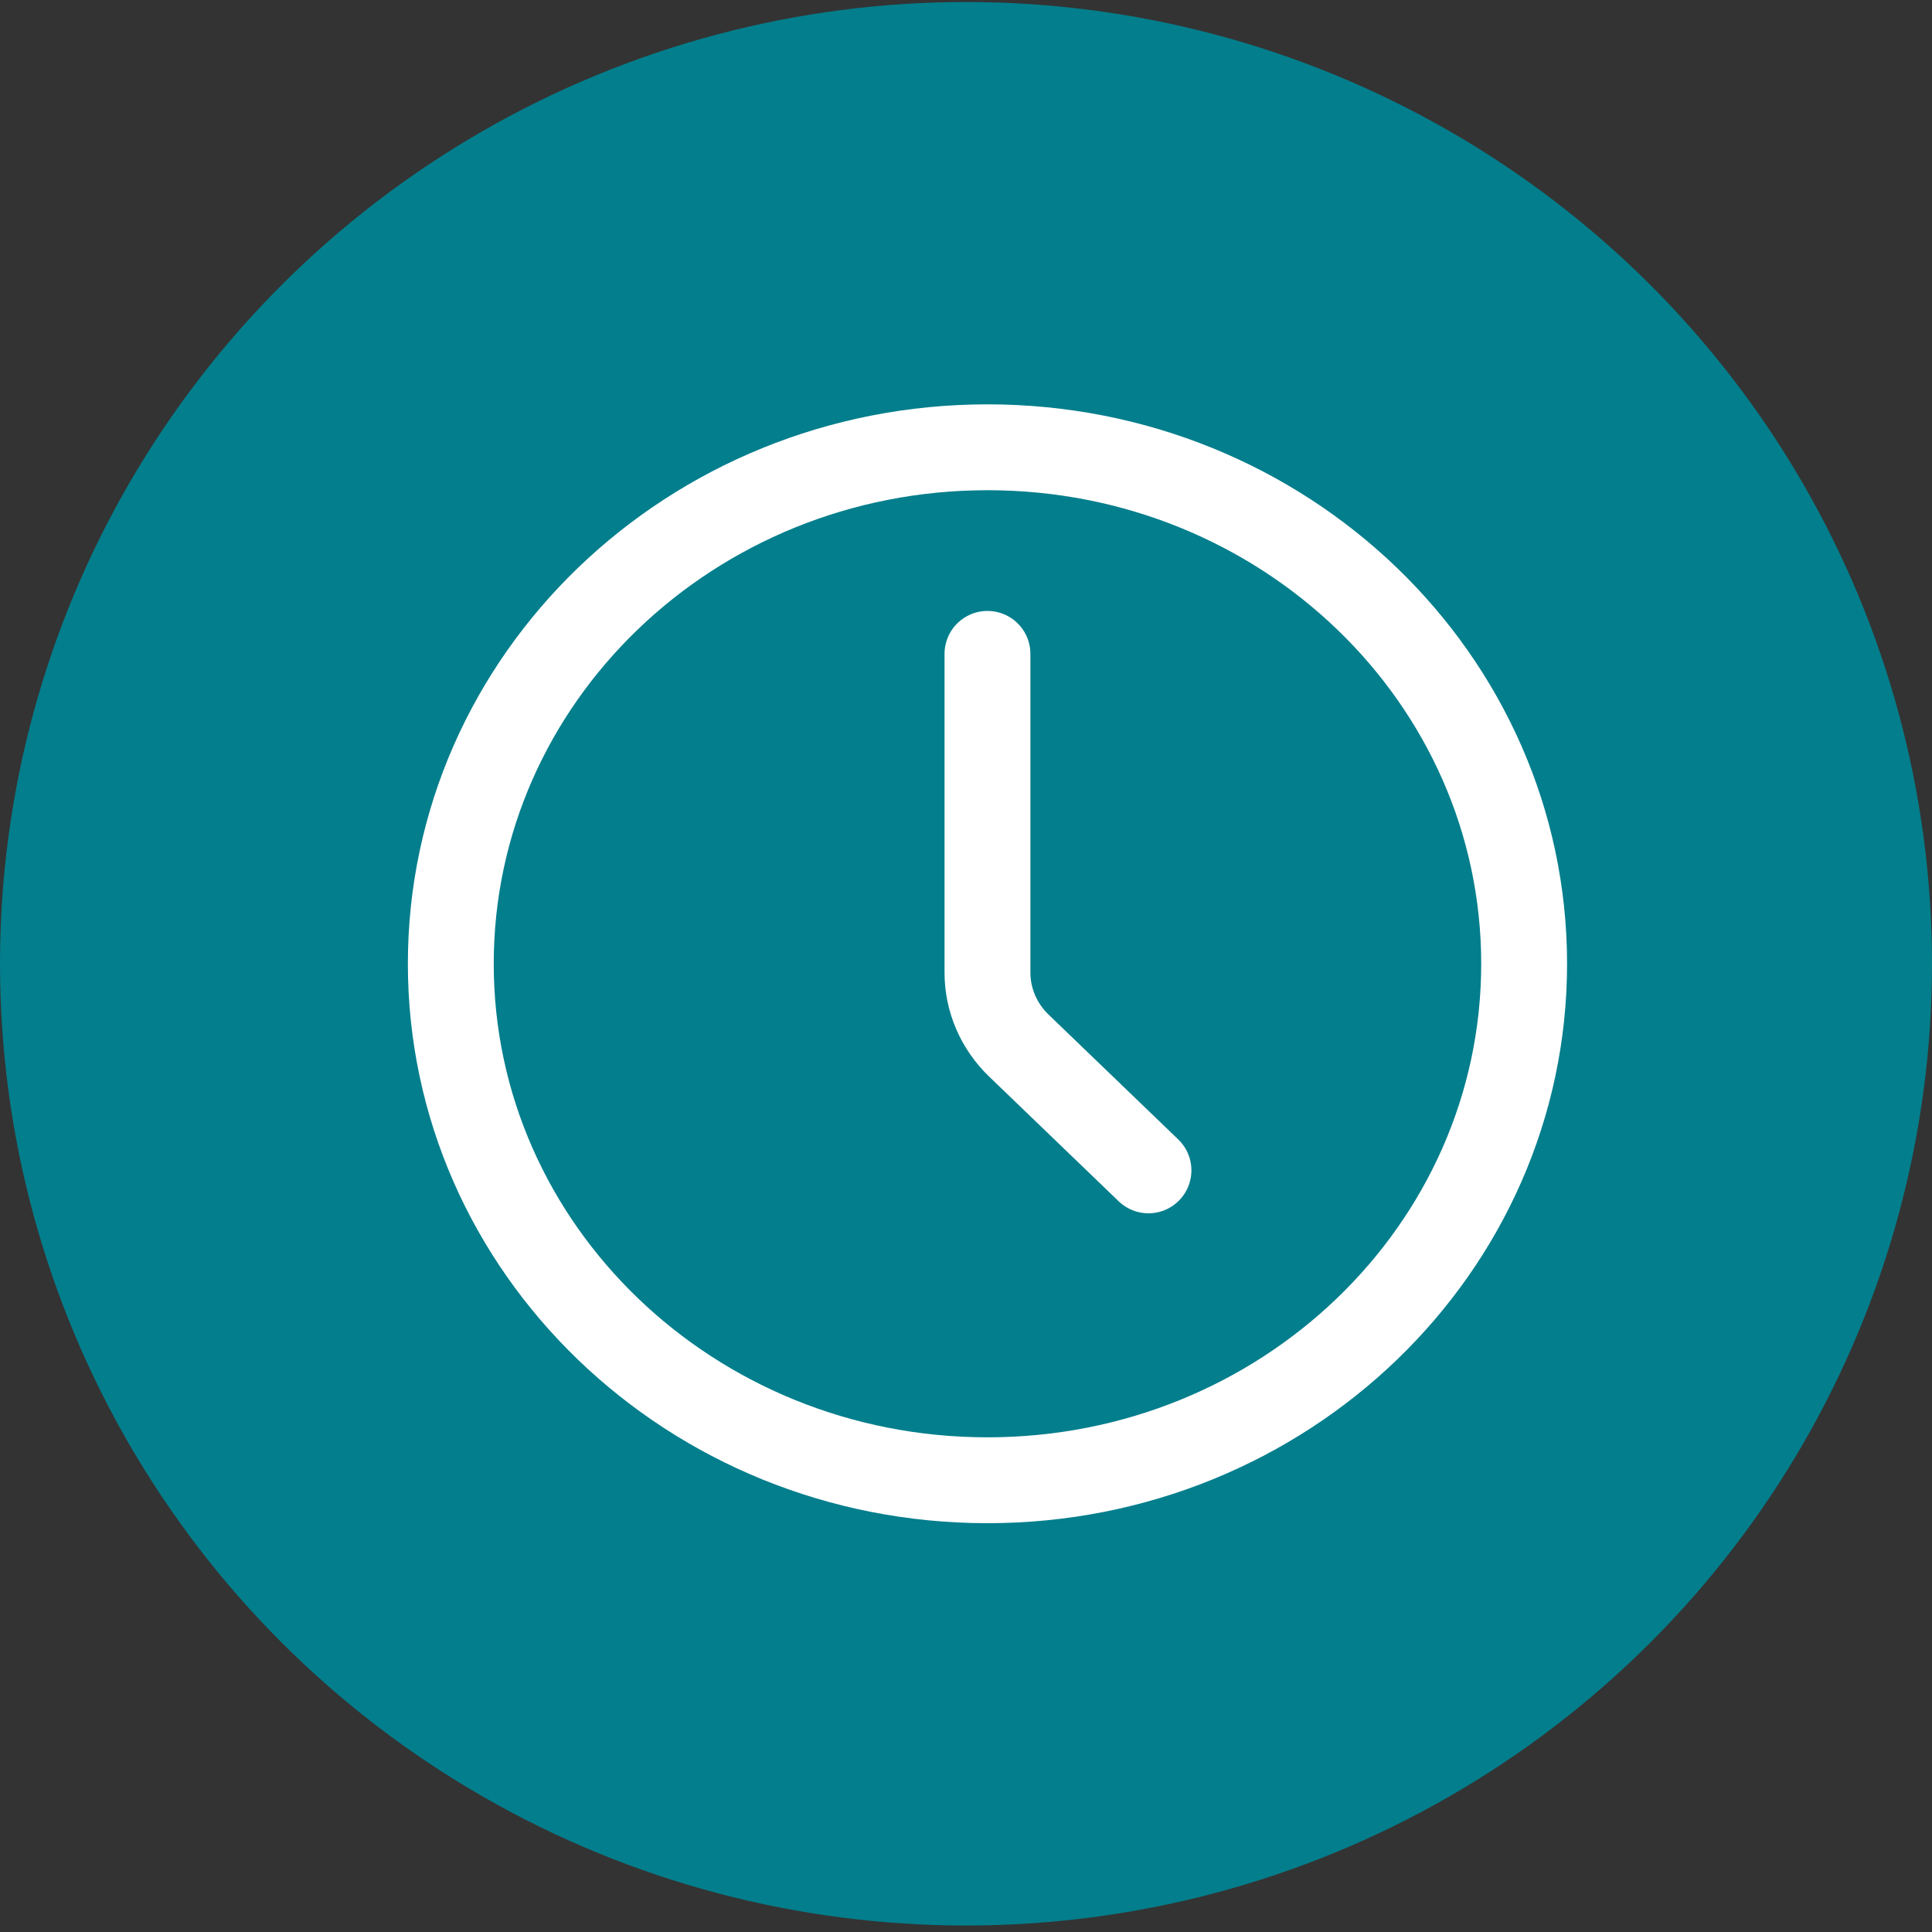 <svg width="45" height="45" viewBox="0 0 45 45" fill="none" xmlns="http://www.w3.org/2000/svg">
<rect x="0" y="0" width="45" height="45" fill="#333333" stroke="none"/>
<ellipse cx="22.5" cy="22.448" rx="22.5" ry="22.401" fill="#037E8C"/>
<path d="M23 34.478C29.904 34.478 35.5 29.092 35.5 22.448C35.5 15.804 29.904 10.418 23 10.418C16.096 10.418 10.5 15.804 10.5 22.448C10.5 29.092 16.096 34.478 23 34.478Z" stroke="white" stroke-width="2" stroke-linecap="round" stroke-linejoin="round"/>
<path d="M26.75 27.26L23.733 24.356C23.264 23.905 23 23.293 23 22.655V15.23" stroke="white" stroke-width="2" stroke-linecap="round" stroke-linejoin="round"/>
</svg>
